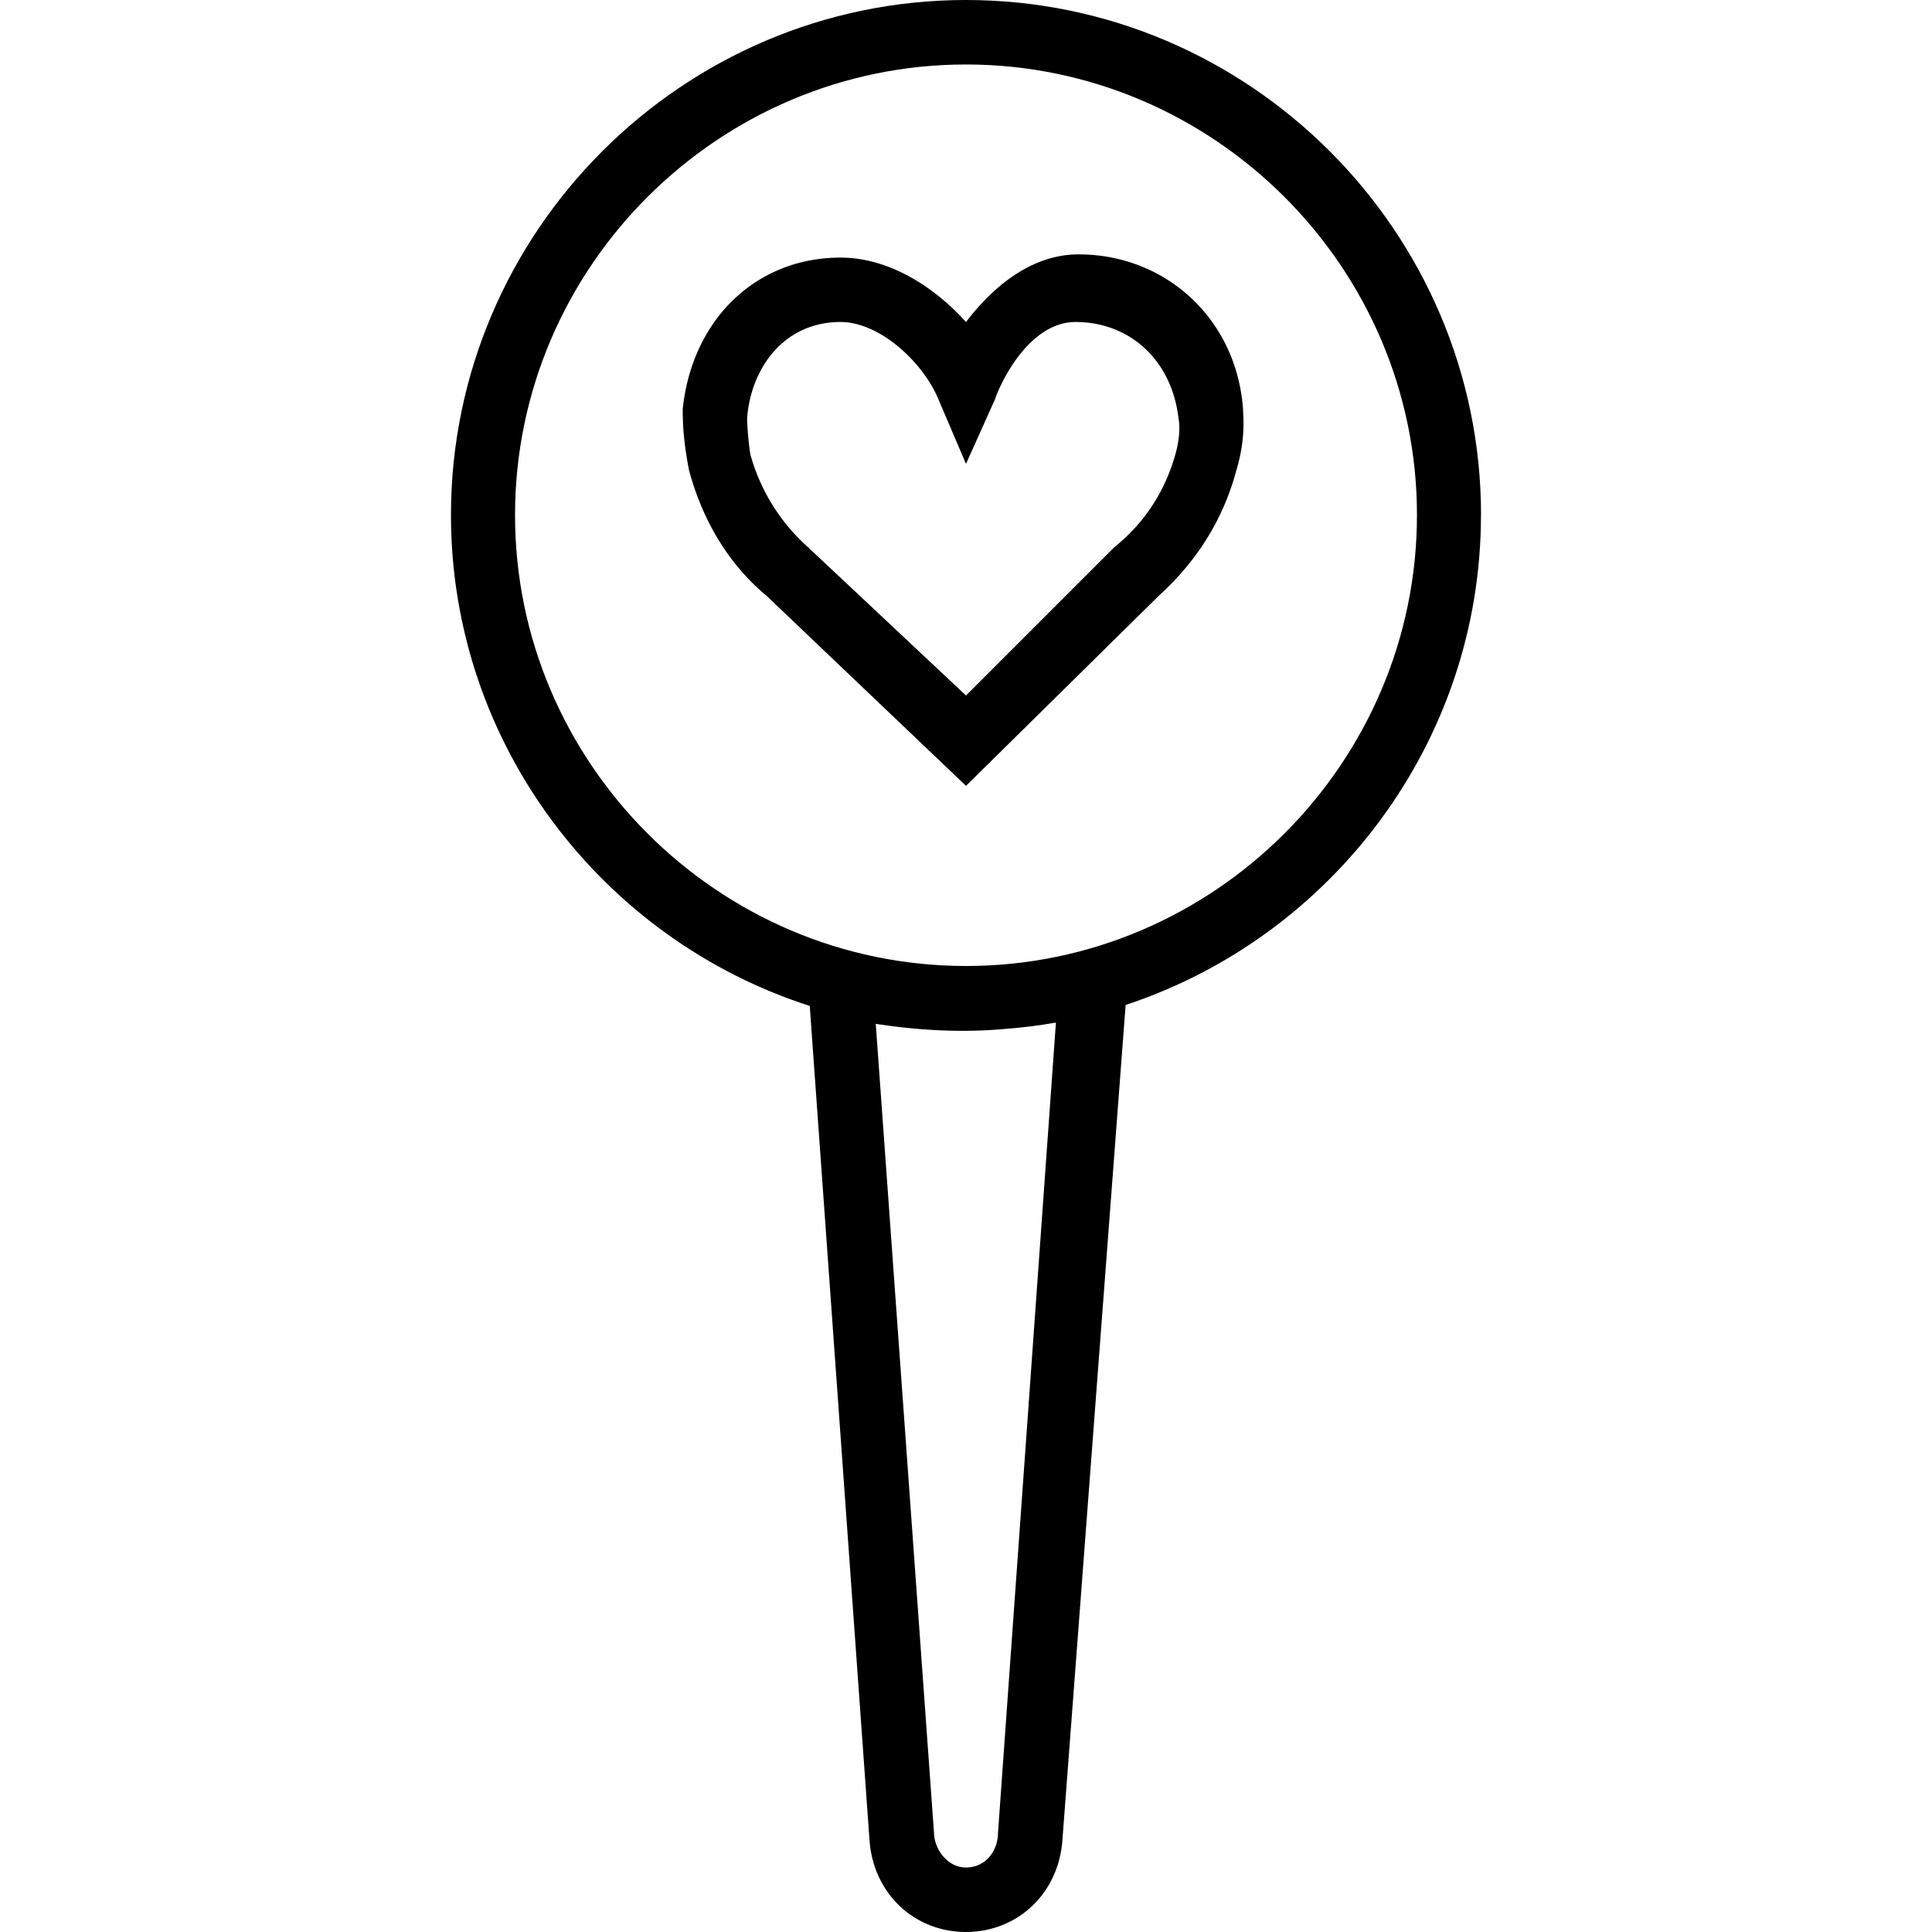 <svg xmlns="http://www.w3.org/2000/svg" width="32" height="32" viewBox="0 0 24 24">
    <path d="M18.398 6.398C18.398 2.878 15.52 0 12 0 8.48 0 5.602 2.879 5.602 6.398c0 2.844 1.878 5.27 4.457 6.098L10.8 22.84c.039.68.558 1.16 1.199 1.16.64 0 1.16-.48 1.2-1.16l.784-10.356c2.555-.843 4.414-3.257 4.414-6.086zm-6 16.364c0 .238-.16.437-.398.437-.238 0-.398-.238-.398-.437l-.723-10.043c.562.086 1.105.11 1.613.062.211-.015.422-.043.625-.078zM12 12c-3.078 0-5.602-2.52-5.602-5.602C6.398 3.32 8.922.801 12 .801c3.078 0 5.602 2.52 5.602 5.597C17.602 9.48 15.078 12 12 12zm0 0"/>
    <path d="M13.398 3.16c-.52 0-1 .32-1.398.84-.398-.441-.96-.8-1.559-.8-1.043 0-1.84.76-1.96 1.878 0 .121 0 .363.078.762.16.601.48 1.16.96 1.558L12 9.762l2.398-2.364c.48-.437.801-.957.961-1.558.121-.399.082-.68.082-.762-.082-1.117-.96-1.918-2.043-1.918zm1.204 2.48c-.122.438-.364.84-.762 1.16L12 8.64 10.04 6.8a2.398 2.398 0 0 1-.72-1.16c-.039-.28-.039-.44-.039-.44.04-.598.438-1.2 1.16-1.2.48 0 1 .48 1.2.922l.359.84.36-.801c.081-.242.44-.961 1-.961.68 0 1.199.48 1.28 1.2 0 0 .04.16-.038.44zm0 0"/>
</svg>
